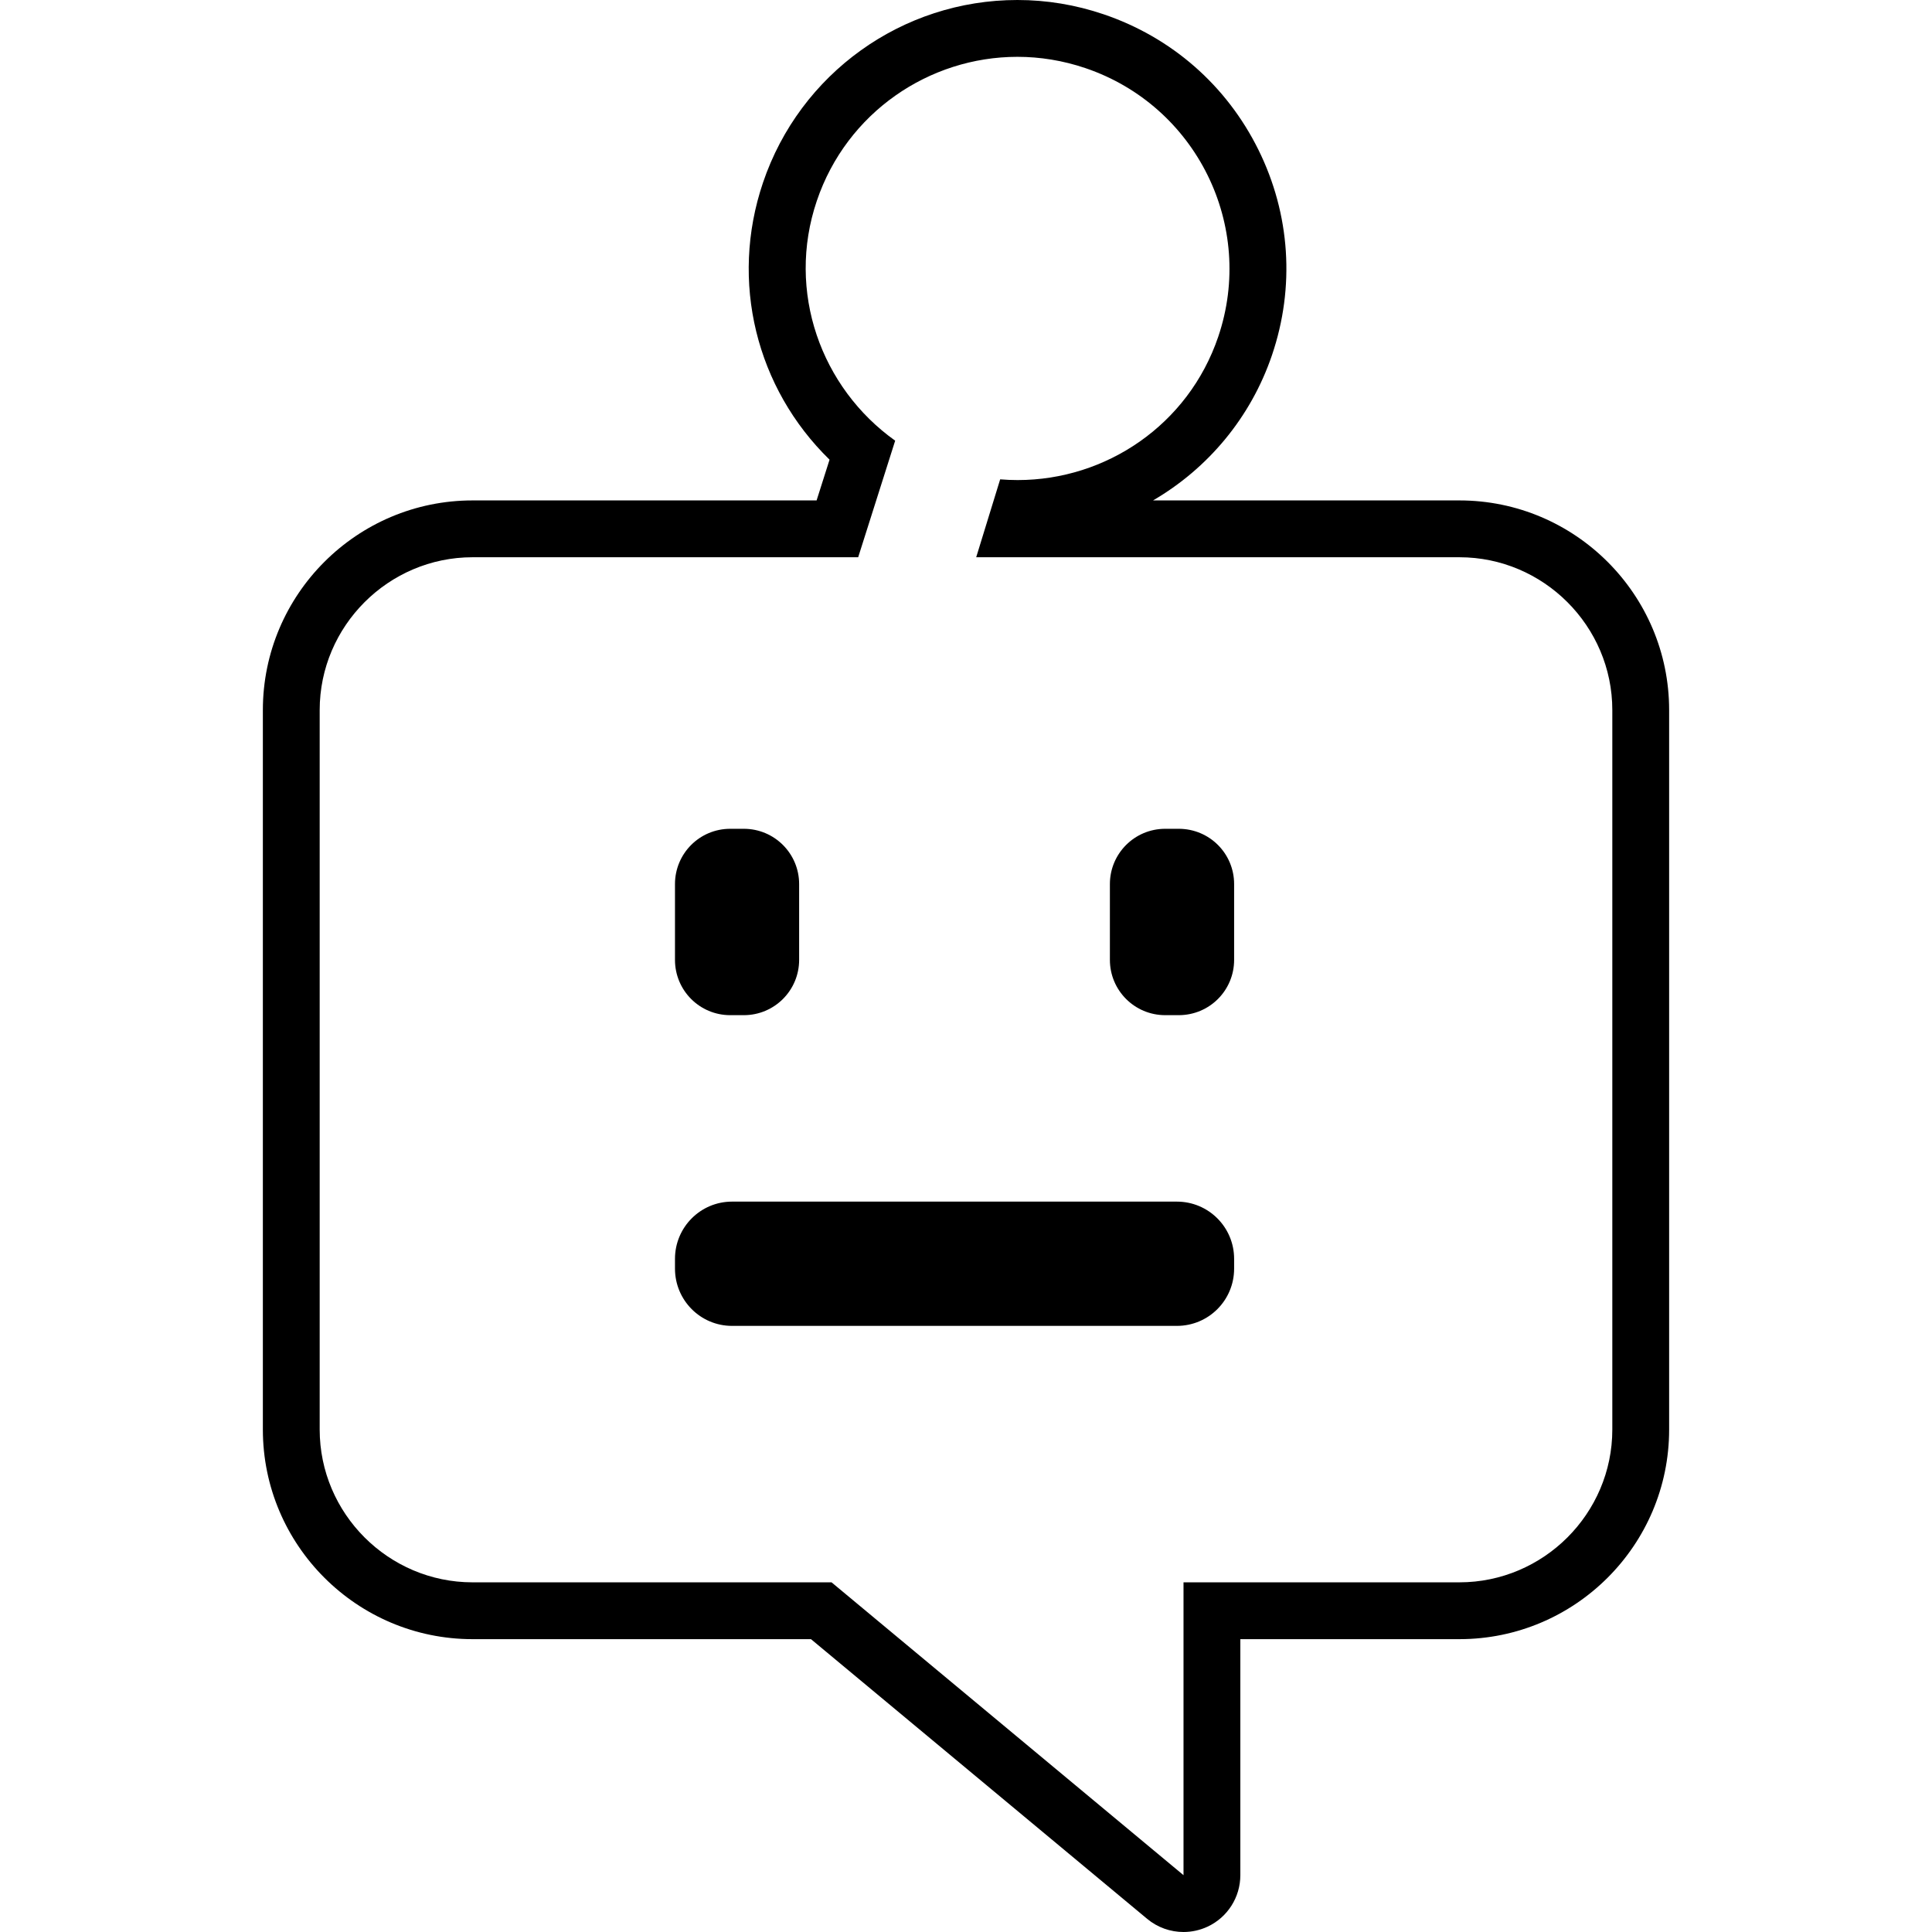 <?xml version="1.0" encoding="iso-8859-1"?>
<!-- Generator: Adobe Illustrator 16.0.0, SVG Export Plug-In . SVG Version: 6.00 Build 0)  -->
<!DOCTYPE svg PUBLIC "-//W3C//DTD SVG 1.1//EN" "http://www.w3.org/Graphics/SVG/1.1/DTD/svg11.dtd">
<svg version="1.1" id="Layer_1" xmlns="http://www.w3.org/2000/svg" xmlns:xlink="http://www.w3.org/1999/xlink" x="0px" y="0px"
	 width="512px" height="512px" viewBox="0 0 512 512" style="enable-background:new 0 0 512 512;" xml:space="preserve">
<g>
	<path d="M269.623,15.059c5.971,0,12.049,0.966,18.02,2.99c29.412,9.971,45.156,41.863,35.195,71.206
		c-7.941,23.383-29.764,37.966-53.137,37.966c-1.549,0-3.098-0.063-4.646-0.191l-6.354,20.647H386.76
		c22.285,0,40.52,18.226,40.52,40.5v190.667c0,22.273-18.234,40.49-40.52,40.49h-73.117v77.607l-93.275-77.607H125.23
		c-22.275,0-40.51-18.217-40.51-40.49V188.177c0-22.274,18.235-40.5,40.51-40.5h102.196l9.804-30.893
		c-19.647-14-28.902-39.529-20.765-63.559C224.387,29.819,246.23,15.059,269.623,15.059 M269.623,0L269.623,0
		c-30.53,0-57.628,19.451-67.422,48.402c-8.882,26.235-1.784,54.47,17.638,73.417l-3.432,10.799H125.23
		c-30.637,0-55.569,24.921-55.569,55.559v190.667c0,30.627,24.932,55.549,55.569,55.549h89.686l89.099,74.127
		c2.754,2.295,6.176,3.48,9.627,3.48c2.176,0,4.354-0.471,6.393-1.422c5.293-2.48,8.666-7.794,8.666-13.637v-62.549h58.059
		c30.646,0,55.578-24.922,55.578-55.549V188.177c0-30.638-24.932-55.559-55.578-55.559h-81.195
		c14.49-8.431,25.881-21.902,31.529-38.515c6.117-18.015,4.842-37.329-3.588-54.387c-8.432-17.059-23-29.813-41.029-35.927
		C285.074,1.274,277.387,0,269.623,0L269.623,0L269.623,0z"/>
	<g>
		<g>
			<path d="M178.877,234.294c0-8.098,6.529-14.656,14.647-14.656h3.588c8.118,0,14.667,6.559,14.667,14.656v20.079
				c0,8.098-6.549,14.657-14.667,14.657h-3.588c-8.118,0-14.647-6.559-14.647-14.657V234.294z"/>
		</g>
		<g>
			<path d="M327.055,336.196c0,8.392-6.766,15.177-15.178,15.177H193.995c-8.353,0-15.118-6.785-15.118-15.177v-2.589
				c0-8.372,6.765-15.166,15.118-15.166h117.882c8.412,0,15.178,6.794,15.178,15.166V336.196z"/>
		</g>
		<g>
			<path d="M327.055,254.373c0,8.098-6.529,14.657-14.688,14.657h-3.568c-8.117,0-14.666-6.559-14.666-14.657v-20.079
				c0-8.098,6.549-14.656,14.666-14.656h3.568c8.158,0,14.688,6.559,14.688,14.656V254.373z"/>
		</g>
	</g>
</g>
</svg>
